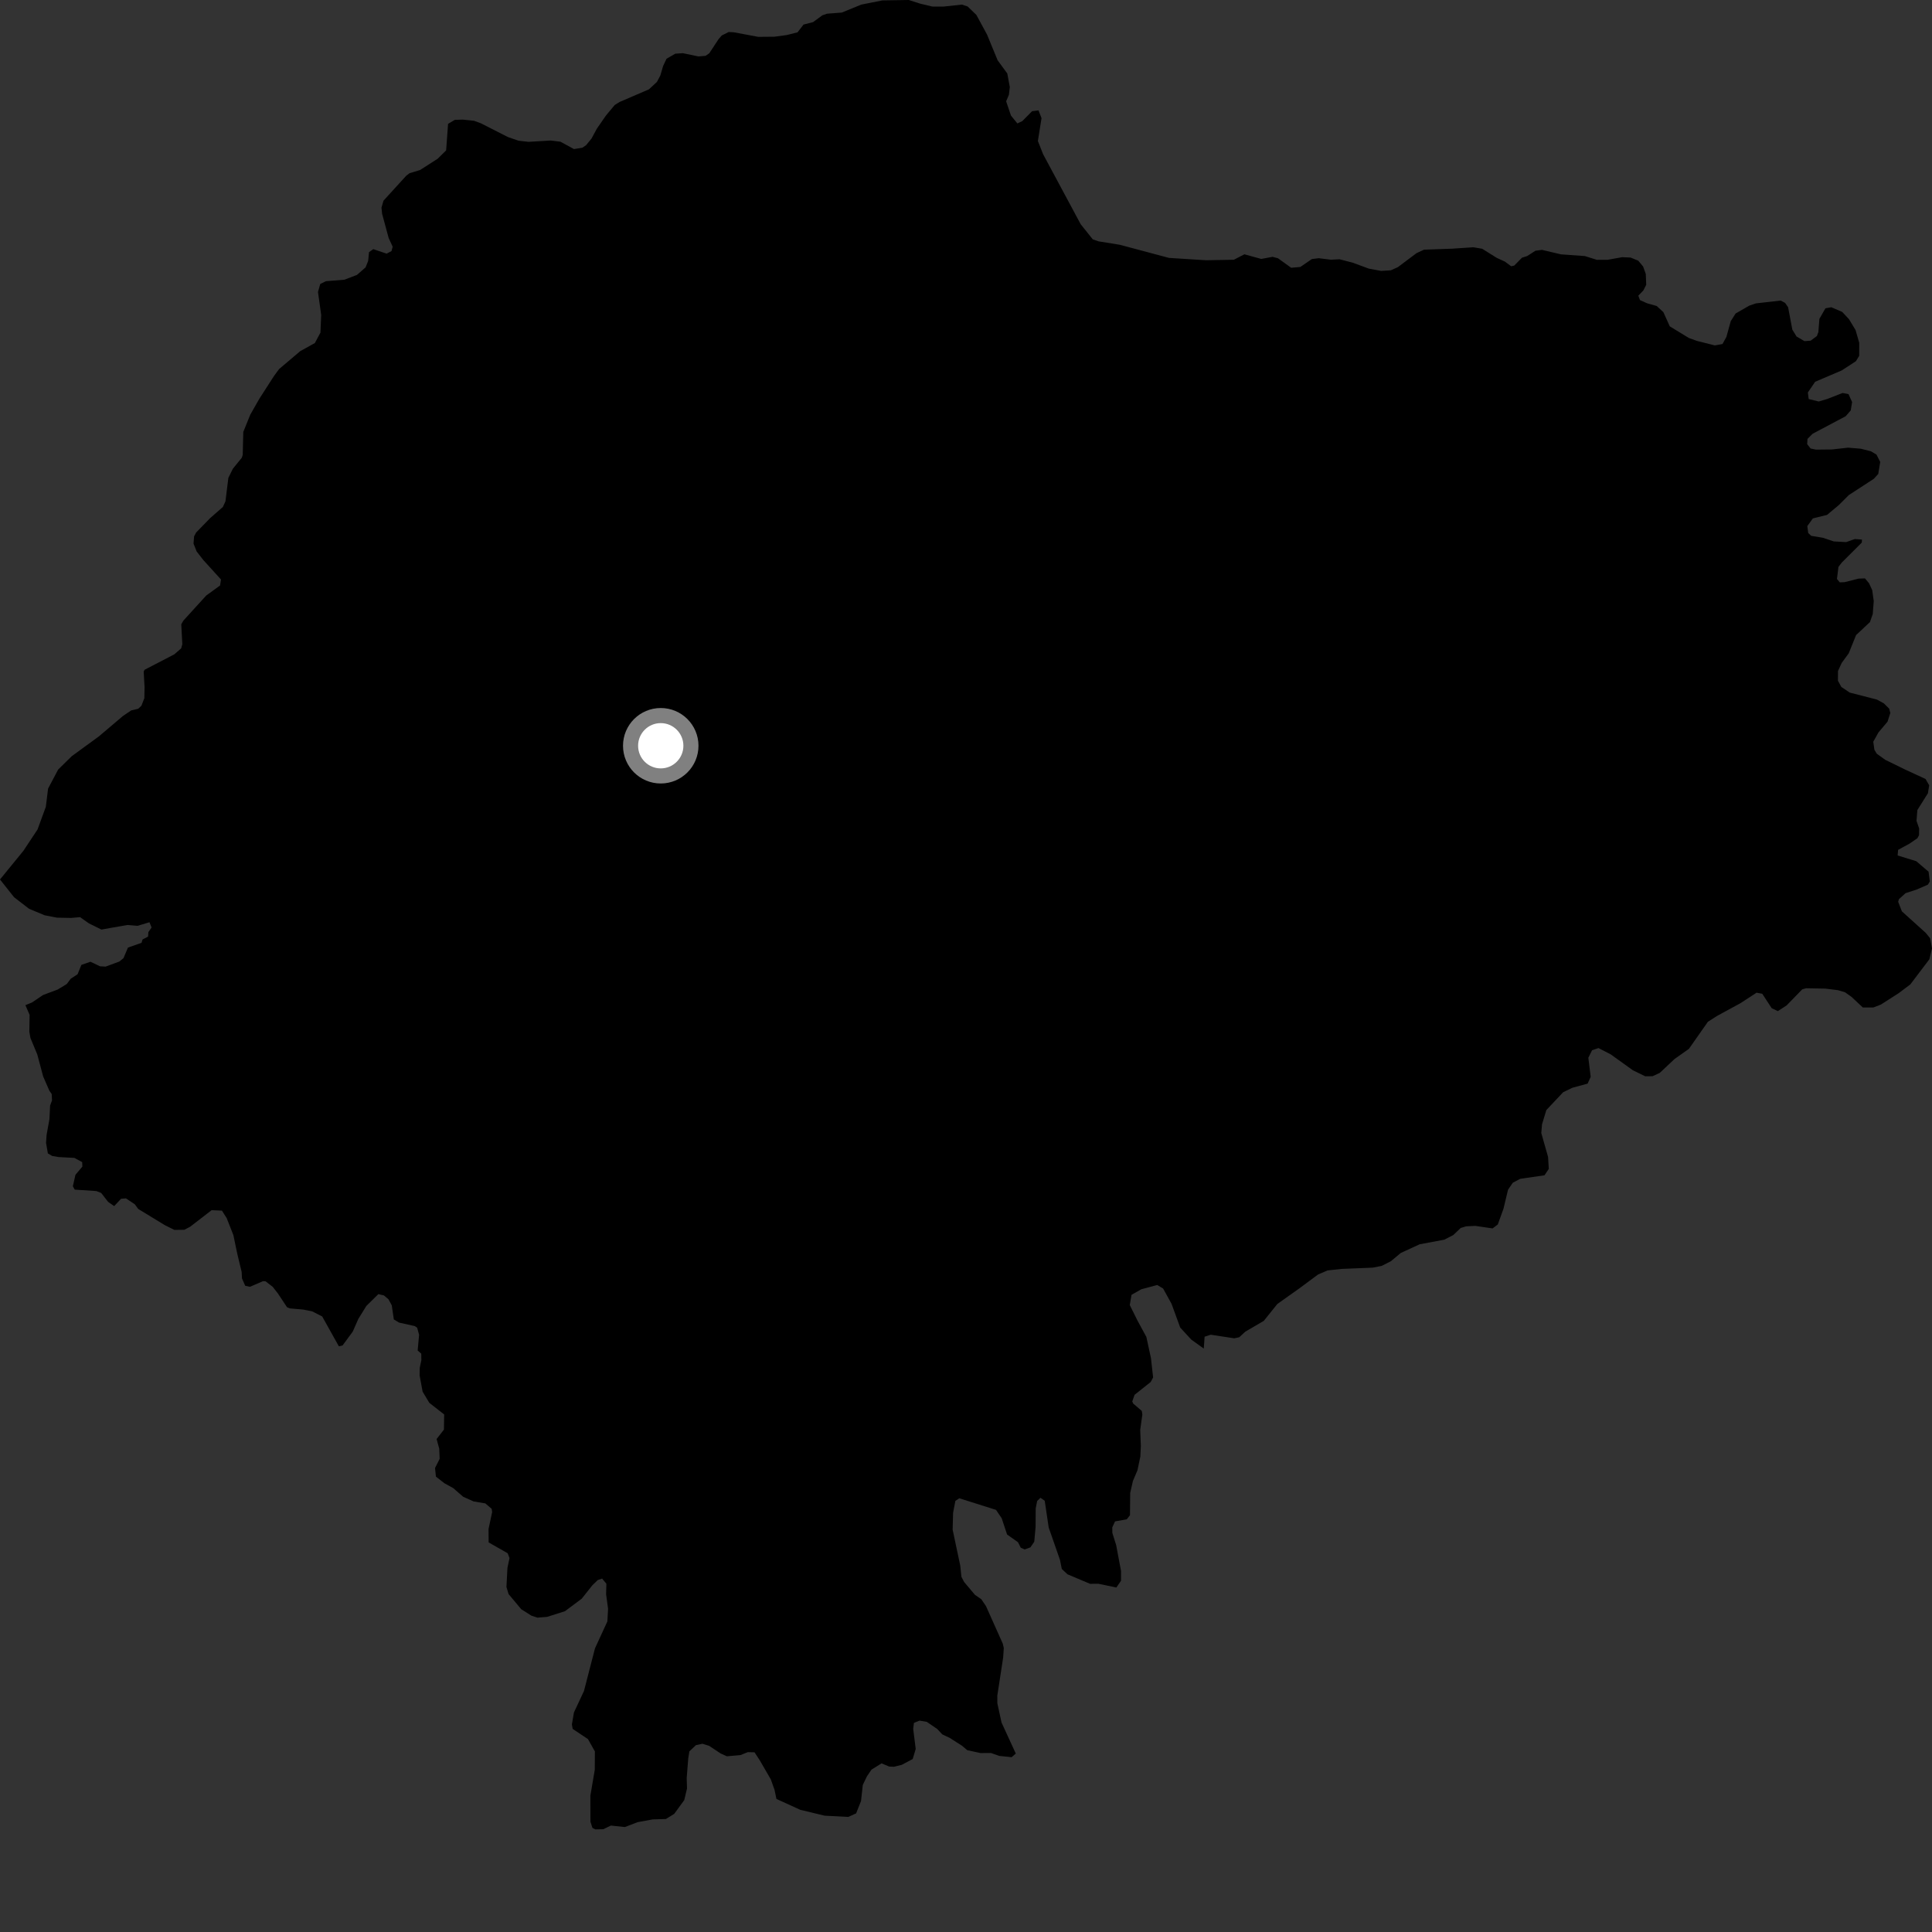 <?xml version="1.0" encoding="utf-8" ?>
<svg baseProfile="full" height="1024" version="1.1" width="1024" xmlns="http://www.w3.org/2000/svg" xmlns:ev="http://www.w3.org/2001/xml-events" xmlns:xlink="http://www.w3.org/1999/xlink"><rect width="100%" height="100%" fill="#333333" stroke="none"/><defs /><polygon fill="black" points="0.0,466.143 7.467,475.553 15.406,481.674 23.676,485.117 30.218,486.382 37.657,486.525 42.453,486.11 47.109,489.397 53.744,492.687 67.537,490.267 72.868,490.717 79.231,488.813 80.341,491.602 78.64,494.047 78.49,496.399 75.548,497.954 75.019,499.715 67.813,502.243 65.442,507.857 63.232,509.643 55.982,512.316 53.023,512.165 47.947,509.744 43.126,511.417 41.117,516.376 37.49,518.745 35.351,521.58 30.574,524.48 22.837,527.364 16.931,531.349 13.467,532.757 15.696,537.914 15.55,546.876 16.138,550.169 19.77,558.908 22.87,570.538 26.178,578.114 27.394,579.842 27.569,583.224 26.558,585.978 26.193,593.224 24.697,601.49 24.405,605.718 25.365,611.329 27.655,612.682 31.038,613.258 39.427,613.714 43.566,615.952 43.649,618.348 39.991,622.664 38.614,628.744 39.623,630.526 51.076,631.289 53.629,632.287 57.287,636.998 60.512,639.265 64.161,635.376 66.771,635.168 71.436,638.283 73.282,640.783 87.283,649.309 92.412,651.87 97.685,651.811 100.786,650.198 112.154,641.421 117.628,641.658 120.152,645.634 123.694,654.638 125.79,664.653 128.08,674.138 128.258,677.571 129.953,681.482 132.477,682.03 139.339,679.06 140.713,679.088 144.512,682.019 147.293,685.552 152.122,692.859 153.66,693.483 160.778,694.104 165.437,695.033 170.77,697.75 179.597,713.563 181.567,713.115 186.977,705.76 189.909,699.076 194.182,692.167 200.534,685.913 203.466,686.593 205.857,688.589 207.639,691.82 208.734,699.313 211.492,700.993 219.797,702.842 221.094,703.697 222.128,707.467 221.368,715.812 223.275,717.456 223.33,720.906 222.481,724.962 222.402,728.994 223.998,737.61 227.526,743.507 235.419,749.692 235.294,757.72 231.409,762.712 232.807,767.836 233.03,773.21 230.574,778.092 231.049,782.644 235.548,786.152 240.221,788.729 245.48,793.306 251.004,795.782 257.216,796.828 260.589,799.681 260.854,801.422 258.933,810.401 258.991,817.509 269.075,823.259 270.052,825.794 268.955,831.018 268.431,841.135 269.559,844.892 276.235,852.898 281.63,856.317 284.855,857.383 289.987,856.976 299.441,853.979 308.349,847.314 313.977,840.217 316.845,837.445 319.128,836.69 321.396,839.393 321.248,845.017 322.294,852.642 321.92,859.39 315.353,873.657 309.507,896.305 304.197,907.643 303.12,913.971 303.527,916.349 311.631,921.762 315.307,928.288 315.245,938.022 312.909,951.76 312.944,965.515 314,968.814 315.516,969.604 319.742,969.528 323.786,967.586 331.221,968.371 337.959,965.777 345.971,964.319 352.931,964.108 357.348,961.391 362.664,954.096 364.135,947.921 363.963,942.396 364.772,932.081 365.378,928.26 368.872,924.96 372.306,924.225 375.85,925.326 381.959,929.38 385.238,930.864 392.524,930.21 396.344,928.673 399.906,928.75 402.714,933.034 408.557,943.13 410.52,948.668 411.53,953.477 424.154,959.23 437.051,962.346 449.596,963.006 453.76,961.131 456.356,954.583 457.302,946.056 459.48,941.512 461.908,937.936 467.249,934.62 471.307,936.313 473.863,936.418 477.971,935.391 483.759,932.307 485.344,926.999 484.018,916.336 484.403,913.163 487.362,911.968 491.193,912.603 496.733,916.389 499.443,919.266 503.344,921.102 509.874,925.268 512.678,927.638 519.748,929.16 525.255,929.123 529.594,930.663 536.187,931.346 538.388,929.416 530.833,912.974 528.612,902.753 528.593,898.716 531.695,878.52 532.031,873.484 531.488,871.155 522.591,851.273 520.101,847.601 516.764,845.319 511.013,838.498 509.573,835.753 508.953,829.797 504.922,810.765 505.155,801.793 506.366,795.5 508.435,794.115 527.899,800.263 530.91,804.682 533.774,813.321 539.553,817.409 541.03,820.332 543.128,821.227 546.146,820.12 548.18,817.144 548.884,809.322 548.945,799.517 549.714,795.565 551.478,793.85 553.728,795.44 555.828,809.6 561.798,826.733 562.769,831.576 565.788,834.407 577.762,839.453 582.228,839.435 591.701,841.413 594.166,837.831 594.174,832.683 591.602,818.982 589.57,812.496 589.53,809.57 591.003,806.371 597.21,805.27 598.912,803.089 599.025,791.298 600.462,784.97 602.88,779.272 604.402,772.04 604.675,766.442 604.333,757.87 605.471,749.726 605.175,747.811 600.606,743.903 600.122,742.784 601.353,739.278 609.906,732.473 611.18,730.079 610.035,719.869 607.595,708.593 602.952,700.049 598.801,691.715 599.726,686.289 604.886,683.35 613.358,681.073 616.475,682.948 620.959,691.081 625.541,703.647 631.392,710.003 638.029,714.773 638.466,708.478 641.706,707.425 654.179,709.334 656.836,708.767 660.055,705.793 669.818,700.096 677.009,691.143 688.492,683.002 698.631,675.49 703.641,673.345 711.173,672.547 727.596,671.879 732.329,670.946 737.17,668.495 742.464,664.086 752.459,659.491 765.504,657.059 770.272,654.607 774.221,650.835 777.138,649.969 781.941,649.745 791.097,651.086 793.86,649.008 796.89,640.586 799.3,630.55 801.832,626.853 805.762,624.794 818.61,622.931 820.889,619.533 820.501,613.178 816.915,600.523 817.307,595.897 819.584,588.372 828.513,578.891 833.41,576.538 841.473,574.342 843.098,570.748 841.848,560.645 843.829,556.649 847.231,555.497 853.694,558.823 865.448,567.263 871.998,570.454 875.884,570.41 879.705,568.659 887.498,561.329 895.16,555.915 905.206,541.575 910.112,538.443 922.496,531.701 931.007,526.152 934.031,526.714 939.025,534.352 942.291,535.922 946.95,532.881 955.229,524.37 957.298,523.8 967.501,523.987 974.149,524.81 977.924,525.938 981.409,528.425 987.33,533.985 992.934,533.984 996.904,532.447 1006.373,526.375 1012.519,521.751 1022.6,508.44 1024.0,502.674 1023.014,497.317 1020.693,494.451 1008.039,483.033 1006.068,477.955 1006.499,476.55 1010,473.385 1015.858,471.49 1021.829,468.877 1022.838,467.18 1022.18,462.026 1015.687,456.461 1005.787,453.412 1006.038,450.439 1012.04,447.176 1016.252,444.284 1017.127,442.682 1017.182,439.085 1015.799,435.077 1016.235,429.346 1021.827,420.458 1022.506,416.237 1020.581,412.873 1009.843,407.917 999.213,402.717 994.705,399.469 993.468,397.379 992.867,393.129 995.647,388.166 1000.423,382.513 1001.907,377.909 1001.317,375.624 998.484,372.801 994.819,370.791 980.42,367.088 975.94,364.092 974.139,360.78 974.177,355.648 976.137,351.373 979.871,346.25 983.757,336.601 991.1,329.736 992.599,325.433 993.124,318.561 992.303,312.756 990.63,309.145 988.47,306.556 985.089,306.679 977.703,308.557 975.111,308.663 973.625,306.87 974.419,300.46 976.174,298.174 986.777,287.592 986.893,285.981 983.081,285.709 978.492,287.327 971.959,286.963 966.197,285.038 959.96,283.998 958.397,282.507 957.912,278.844 960.852,274.761 968.371,272.908 974.662,267.653 979.913,262.398 993.172,253.774 995.514,251.207 996.554,244.82 994.578,240.953 991.608,239.187 986.277,237.833 979.524,237.272 970.957,238.228 962.535,238.319 959.67,237.72 957.844,235.42 958.011,232.594 960.733,229.898 978.258,220.604 980.924,217.527 981.659,213.11 979.75,208.895 976.607,208.283 968.58,211.432 963.966,212.806 958.646,211.499 958.201,208.016 962.074,202.345 976.17,196.33 983.681,191.436 985.413,188.598 985.428,181.693 983.487,174.924 979.997,169.17 976.417,165.328 970.658,162.851 967.53,163.402 964.313,169.013 963.762,176.055 962.984,178.101 959.703,180.555 956.418,180.805 952.221,178.36 949.978,174.742 947.731,162.841 946.13,160.544 943.787,159.311 930.633,160.804 927.116,162.01 919.902,166.169 917.332,170.226 915.02,178.598 912.946,182.343 908.896,183.075 899.351,180.668 895.13,179.136 885.023,172.973 881.625,165.45 878.089,162.189 872.998,160.748 869.242,159.066 868.338,156.731 871.011,153.937 872.534,150.933 872.298,145.191 870.879,141.236 868.301,138.165 864.217,136.497 859.772,136.318 851.999,137.706 846.396,137.722 839.997,135.715 827.323,134.809 817.299,132.44 813.816,132.898 809.445,135.709 806.679,136.586 802.581,140.761 800.959,141.123 797.636,138.66 793.303,136.674 785.551,131.827 780.686,131.048 769.865,131.799 754.755,132.331 750.756,134.187 740.885,141.604 737.145,143.267 732.026,143.589 725.523,142.383 716.987,139.237 710.002,137.418 705.387,137.651 698.958,136.851 695.31,137.304 689.215,141.49 684.35,141.921 677.341,136.877 674.46,136.129 668.499,137.239 659.554,134.784 653.982,137.666 639.303,137.936 619.607,136.696 593.533,129.74 582.214,127.909 579.196,126.864 572.784,118.838 552.868,81.746 550.101,74.736 552.036,62.621 550.434,58.506 547.032,58.938 541.816,64.211 539.219,65.417 535.828,61.25 533.277,53.702 534.74,50.243 535.223,46.129 533.881,38.941 528.754,31.941 523.156,18.331 517.519,7.933 512.841,3.413 509.813,2.436 500.003,3.499 494.18,3.48 487.72,1.936 481.684,0.0 467.67,0.217 456.532,2.427 446.152,6.667 438.334,7.259 435.865,8.115 430.943,11.72 425.901,13.014 422.707,17.136 416.977,18.581 410.471,19.458 401.844,19.529 389.023,17.124 386.224,16.964 382.541,18.806 380.86,20.734 375.944,28.219 373.977,29.59 370.199,29.915 361.921,28.186 357.921,28.459 353.271,31.135 351.457,35.012 349.971,40.069 348.179,43.412 343.955,47.349 328.379,54.056 325.803,55.668 321.124,61.294 316.372,68.161 313.508,73.445 310.628,76.971 308.671,78.293 304.209,79.012 297.037,75.107 291.927,74.482 280.125,75.175 274.862,74.577 269.244,72.661 254.952,65.383 251.217,64.008 245.208,63.394 241.033,63.534 237.486,65.638 236.46,79.704 231.946,84.159 222.666,90.1 217.05,91.813 215.283,93.177 203.251,106.375 202.185,110.082 202.539,113.372 205.995,126.141 208.123,130.767 207.504,133.075 204.909,134.442 197.849,132.048 195.599,133.625 195.127,138.304 193.77,141.715 189.189,145.712 182.561,148.251 172.715,149.044 169.741,150.508 168.539,154.766 170.238,166.924 169.844,176.289 166.879,181.824 159.141,186.108 147.94,195.595 145.225,199.28 137.491,211.297 132.642,219.807 128.948,228.942 128.649,241.103 128.168,242.608 123.413,248.448 121.032,253.298 119.498,265.716 118.118,268.711 111.332,274.665 103.939,282.261 102.875,284.252 102.571,288.122 104.236,292.308 107.787,296.86 117.129,307.142 116.644,310.31 109.296,315.652 97.188,328.947 96.074,330.898 96.635,341.459 96.016,343.673 92.348,346.835 76.665,354.973 76.153,355.945 76.626,364.326 76.507,370.071 74.94,374.075 73.249,375.653 69.513,376.55 65.159,379.494 52.358,390.345 38.066,400.766 30.82,407.882 25.486,417.963 24.291,427.617 19.901,439.627 12.389,450.97 0.0,466.143" /><circle cx="350.209" cy="395.265" fill="rgb(100%,100%,100%)" r="16" stroke="grey" stroke-width="8" /></svg>